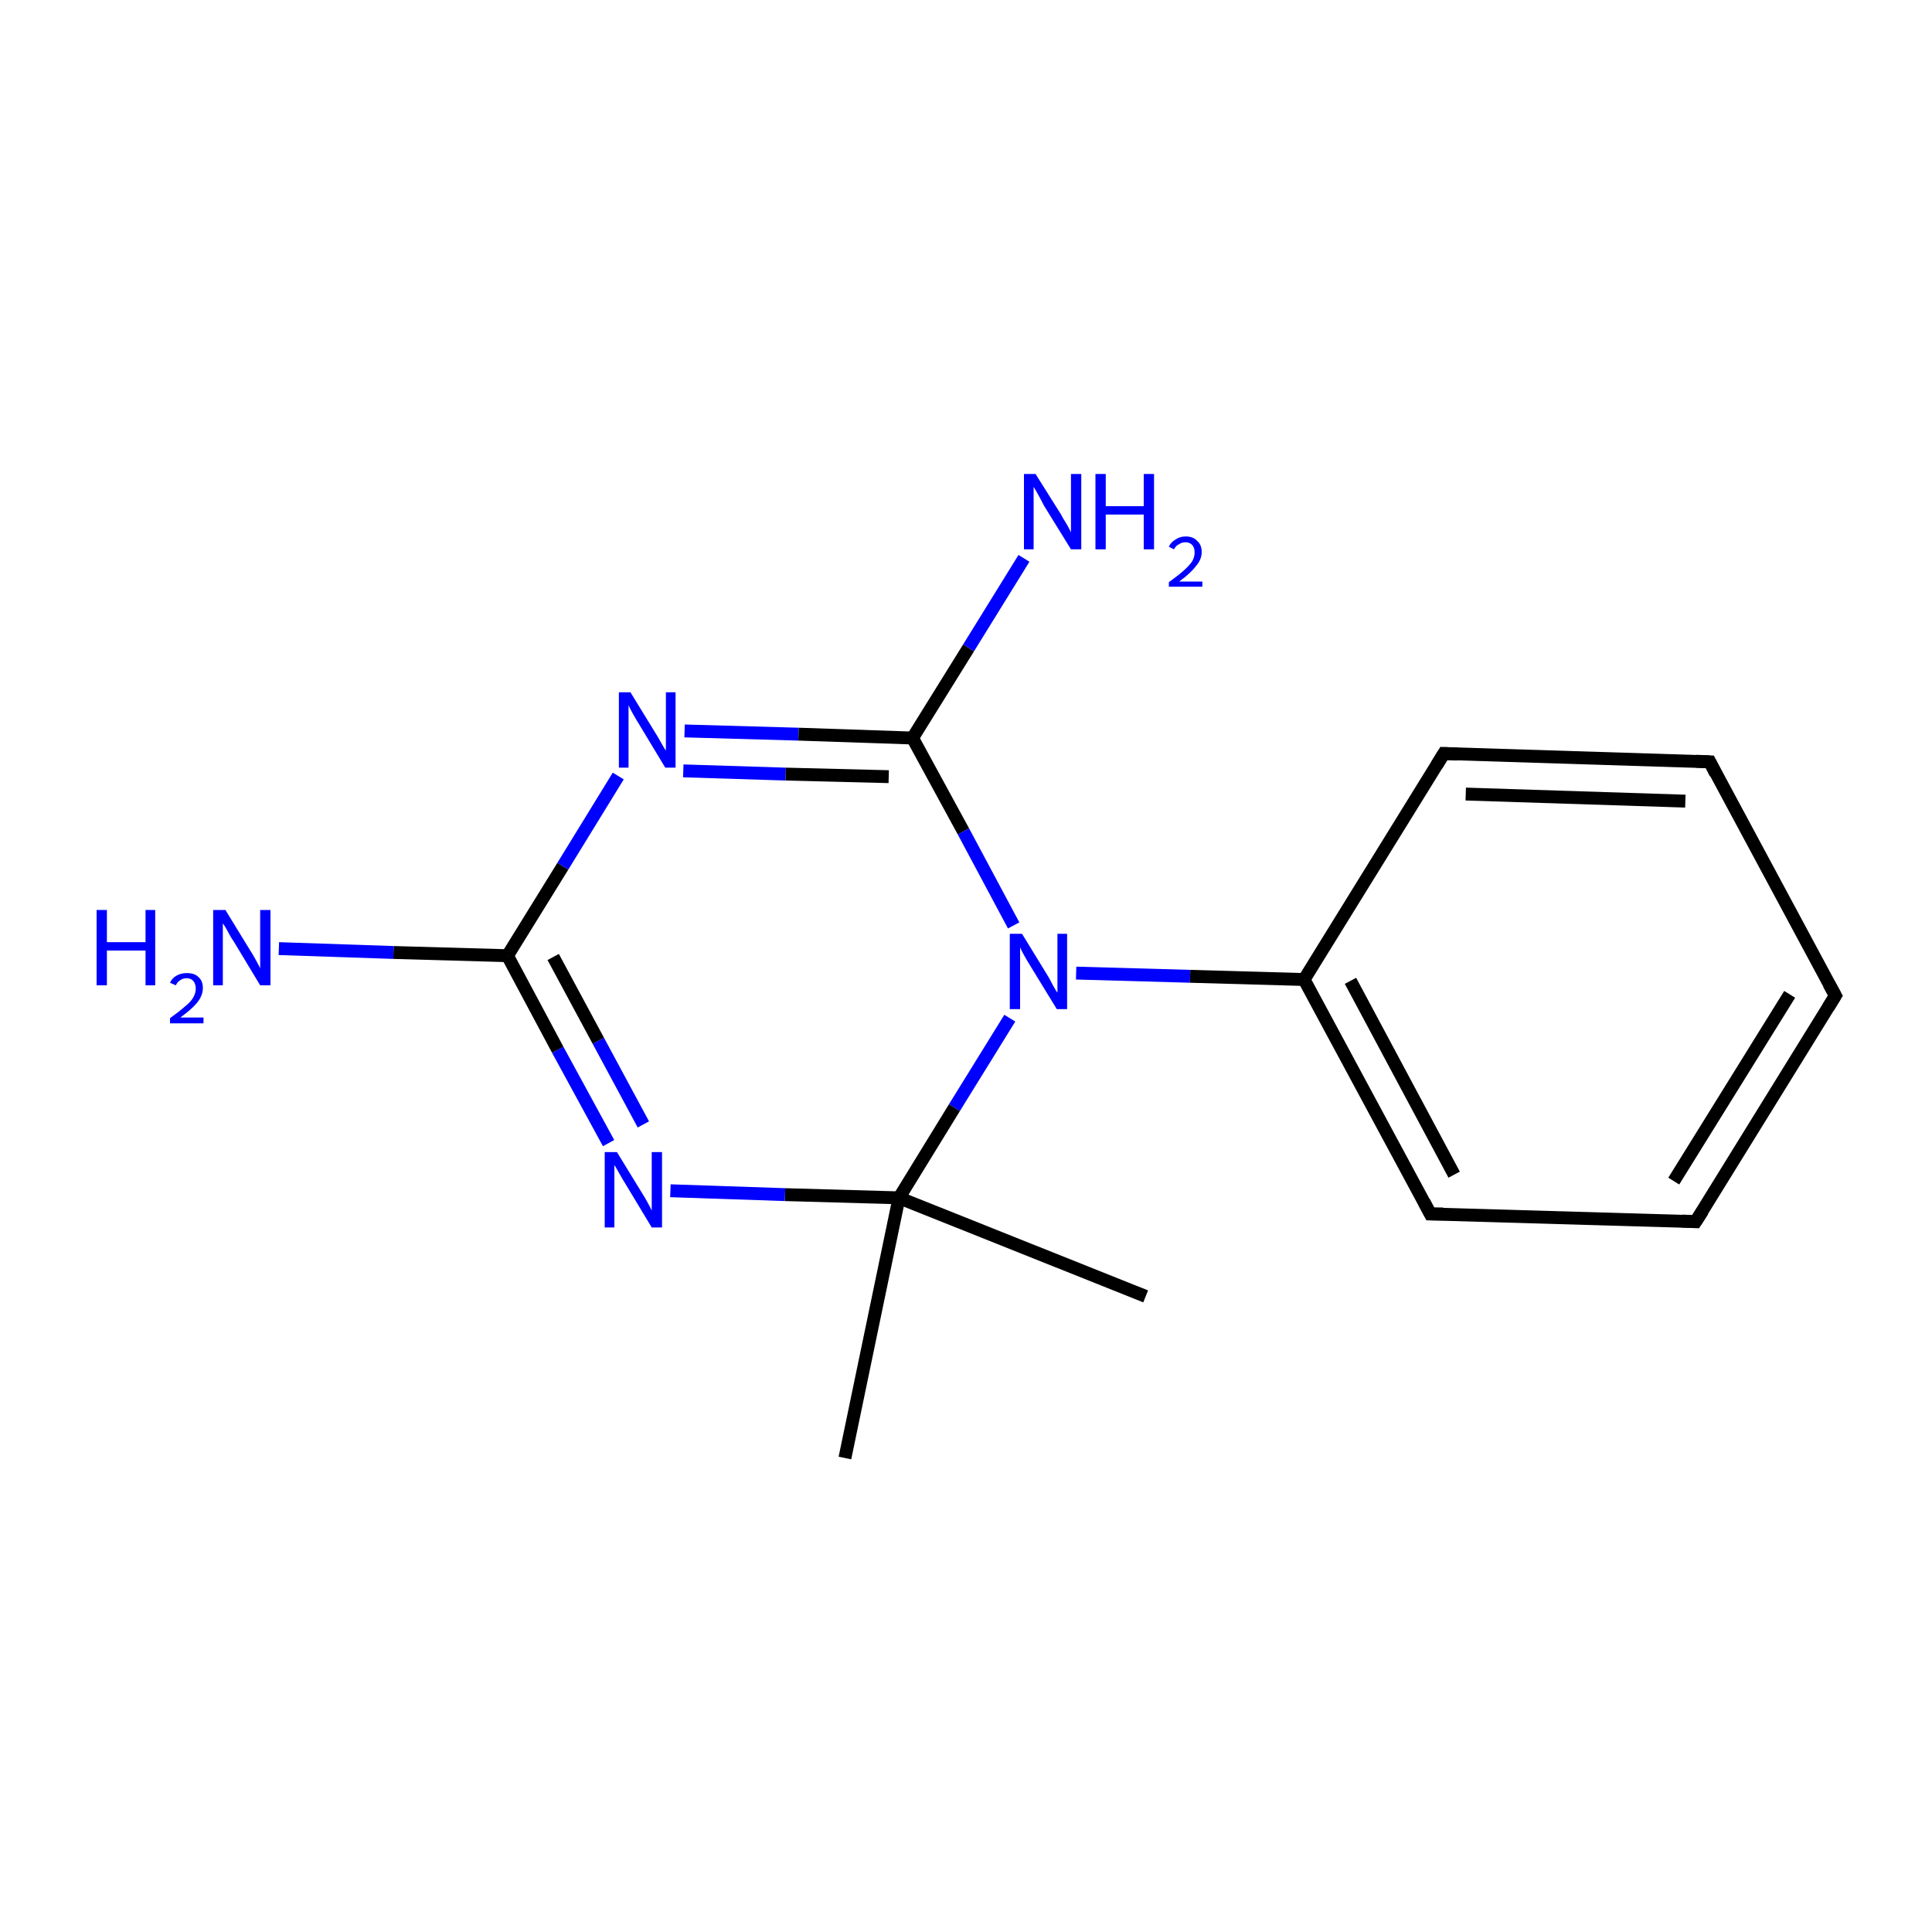 <?xml version='1.0' encoding='iso-8859-1'?>
<svg version='1.1' baseProfile='full'
              xmlns='http://www.w3.org/2000/svg'
                      xmlns:rdkit='http://www.rdkit.org/xml'
                      xmlns:xlink='http://www.w3.org/1999/xlink'
                  xml:space='preserve'
width='300px' height='300px' viewBox='0 0 300 300'>
<!-- END OF HEADER -->
<rect style='opacity:1.0;fill:#FFFFFF;stroke:none' width='300.0' height='300.0' x='0.0' y='0.0'> </rect>
<path class='bond-0 atom-0 atom-1' d='M 177.9,201.3 L 139.6,186.0' style='fill:none;fill-rule:evenodd;stroke:#000000;stroke-width:2.0px;stroke-linecap:butt;stroke-linejoin:miter;stroke-opacity:1' />
<path class='bond-1 atom-1 atom-2' d='M 139.6,186.0 L 131.2,226.4' style='fill:none;fill-rule:evenodd;stroke:#000000;stroke-width:2.0px;stroke-linecap:butt;stroke-linejoin:miter;stroke-opacity:1' />
<path class='bond-2 atom-1 atom-3' d='M 139.6,186.0 L 121.9,185.5' style='fill:none;fill-rule:evenodd;stroke:#000000;stroke-width:2.0px;stroke-linecap:butt;stroke-linejoin:miter;stroke-opacity:1' />
<path class='bond-2 atom-1 atom-3' d='M 121.9,185.5 L 104.1,184.9' style='fill:none;fill-rule:evenodd;stroke:#0000FF;stroke-width:2.0px;stroke-linecap:butt;stroke-linejoin:miter;stroke-opacity:1' />
<path class='bond-3 atom-3 atom-4' d='M 94.5,177.5 L 86.6,163.0' style='fill:none;fill-rule:evenodd;stroke:#0000FF;stroke-width:2.0px;stroke-linecap:butt;stroke-linejoin:miter;stroke-opacity:1' />
<path class='bond-3 atom-3 atom-4' d='M 86.6,163.0 L 78.8,148.4' style='fill:none;fill-rule:evenodd;stroke:#000000;stroke-width:2.0px;stroke-linecap:butt;stroke-linejoin:miter;stroke-opacity:1' />
<path class='bond-3 atom-3 atom-4' d='M 99.9,174.6 L 92.9,161.6' style='fill:none;fill-rule:evenodd;stroke:#0000FF;stroke-width:2.0px;stroke-linecap:butt;stroke-linejoin:miter;stroke-opacity:1' />
<path class='bond-3 atom-3 atom-4' d='M 92.9,161.6 L 85.9,148.6' style='fill:none;fill-rule:evenodd;stroke:#000000;stroke-width:2.0px;stroke-linecap:butt;stroke-linejoin:miter;stroke-opacity:1' />
<path class='bond-4 atom-4 atom-5' d='M 78.8,148.4 L 61.1,147.9' style='fill:none;fill-rule:evenodd;stroke:#000000;stroke-width:2.0px;stroke-linecap:butt;stroke-linejoin:miter;stroke-opacity:1' />
<path class='bond-4 atom-4 atom-5' d='M 61.1,147.9 L 43.3,147.3' style='fill:none;fill-rule:evenodd;stroke:#0000FF;stroke-width:2.0px;stroke-linecap:butt;stroke-linejoin:miter;stroke-opacity:1' />
<path class='bond-5 atom-4 atom-6' d='M 78.8,148.4 L 87.4,134.5' style='fill:none;fill-rule:evenodd;stroke:#000000;stroke-width:2.0px;stroke-linecap:butt;stroke-linejoin:miter;stroke-opacity:1' />
<path class='bond-5 atom-4 atom-6' d='M 87.4,134.5 L 96.0,120.5' style='fill:none;fill-rule:evenodd;stroke:#0000FF;stroke-width:2.0px;stroke-linecap:butt;stroke-linejoin:miter;stroke-opacity:1' />
<path class='bond-6 atom-6 atom-7' d='M 106.3,113.5 L 124.0,114.0' style='fill:none;fill-rule:evenodd;stroke:#0000FF;stroke-width:2.0px;stroke-linecap:butt;stroke-linejoin:miter;stroke-opacity:1' />
<path class='bond-6 atom-6 atom-7' d='M 124.0,114.0 L 141.7,114.6' style='fill:none;fill-rule:evenodd;stroke:#000000;stroke-width:2.0px;stroke-linecap:butt;stroke-linejoin:miter;stroke-opacity:1' />
<path class='bond-6 atom-6 atom-7' d='M 106.1,119.7 L 122.0,120.2' style='fill:none;fill-rule:evenodd;stroke:#0000FF;stroke-width:2.0px;stroke-linecap:butt;stroke-linejoin:miter;stroke-opacity:1' />
<path class='bond-6 atom-6 atom-7' d='M 122.0,120.2 L 138.0,120.6' style='fill:none;fill-rule:evenodd;stroke:#000000;stroke-width:2.0px;stroke-linecap:butt;stroke-linejoin:miter;stroke-opacity:1' />
<path class='bond-7 atom-7 atom-8' d='M 141.7,114.6 L 150.4,100.6' style='fill:none;fill-rule:evenodd;stroke:#000000;stroke-width:2.0px;stroke-linecap:butt;stroke-linejoin:miter;stroke-opacity:1' />
<path class='bond-7 atom-7 atom-8' d='M 150.4,100.6 L 159.0,86.7' style='fill:none;fill-rule:evenodd;stroke:#0000FF;stroke-width:2.0px;stroke-linecap:butt;stroke-linejoin:miter;stroke-opacity:1' />
<path class='bond-8 atom-7 atom-9' d='M 141.7,114.6 L 149.6,129.1' style='fill:none;fill-rule:evenodd;stroke:#000000;stroke-width:2.0px;stroke-linecap:butt;stroke-linejoin:miter;stroke-opacity:1' />
<path class='bond-8 atom-7 atom-9' d='M 149.6,129.1 L 157.4,143.7' style='fill:none;fill-rule:evenodd;stroke:#0000FF;stroke-width:2.0px;stroke-linecap:butt;stroke-linejoin:miter;stroke-opacity:1' />
<path class='bond-9 atom-9 atom-10' d='M 167.1,151.1 L 184.8,151.6' style='fill:none;fill-rule:evenodd;stroke:#0000FF;stroke-width:2.0px;stroke-linecap:butt;stroke-linejoin:miter;stroke-opacity:1' />
<path class='bond-9 atom-9 atom-10' d='M 184.8,151.6 L 202.5,152.1' style='fill:none;fill-rule:evenodd;stroke:#000000;stroke-width:2.0px;stroke-linecap:butt;stroke-linejoin:miter;stroke-opacity:1' />
<path class='bond-10 atom-10 atom-11' d='M 202.5,152.1 L 222.1,188.5' style='fill:none;fill-rule:evenodd;stroke:#000000;stroke-width:2.0px;stroke-linecap:butt;stroke-linejoin:miter;stroke-opacity:1' />
<path class='bond-10 atom-10 atom-11' d='M 209.7,152.3 L 225.8,182.4' style='fill:none;fill-rule:evenodd;stroke:#000000;stroke-width:2.0px;stroke-linecap:butt;stroke-linejoin:miter;stroke-opacity:1' />
<path class='bond-11 atom-11 atom-12' d='M 222.1,188.5 L 263.3,189.7' style='fill:none;fill-rule:evenodd;stroke:#000000;stroke-width:2.0px;stroke-linecap:butt;stroke-linejoin:miter;stroke-opacity:1' />
<path class='bond-12 atom-12 atom-13' d='M 263.3,189.7 L 285.0,154.6' style='fill:none;fill-rule:evenodd;stroke:#000000;stroke-width:2.0px;stroke-linecap:butt;stroke-linejoin:miter;stroke-opacity:1' />
<path class='bond-12 atom-12 atom-13' d='M 259.9,183.4 L 277.9,154.4' style='fill:none;fill-rule:evenodd;stroke:#000000;stroke-width:2.0px;stroke-linecap:butt;stroke-linejoin:miter;stroke-opacity:1' />
<path class='bond-13 atom-13 atom-14' d='M 285.0,154.6 L 265.5,118.3' style='fill:none;fill-rule:evenodd;stroke:#000000;stroke-width:2.0px;stroke-linecap:butt;stroke-linejoin:miter;stroke-opacity:1' />
<path class='bond-14 atom-14 atom-15' d='M 265.5,118.3 L 224.2,117.0' style='fill:none;fill-rule:evenodd;stroke:#000000;stroke-width:2.0px;stroke-linecap:butt;stroke-linejoin:miter;stroke-opacity:1' />
<path class='bond-14 atom-14 atom-15' d='M 261.7,124.4 L 227.6,123.3' style='fill:none;fill-rule:evenodd;stroke:#000000;stroke-width:2.0px;stroke-linecap:butt;stroke-linejoin:miter;stroke-opacity:1' />
<path class='bond-15 atom-9 atom-1' d='M 156.8,158.1 L 148.2,172.0' style='fill:none;fill-rule:evenodd;stroke:#0000FF;stroke-width:2.0px;stroke-linecap:butt;stroke-linejoin:miter;stroke-opacity:1' />
<path class='bond-15 atom-9 atom-1' d='M 148.2,172.0 L 139.6,186.0' style='fill:none;fill-rule:evenodd;stroke:#000000;stroke-width:2.0px;stroke-linecap:butt;stroke-linejoin:miter;stroke-opacity:1' />
<path class='bond-16 atom-15 atom-10' d='M 224.2,117.0 L 202.5,152.1' style='fill:none;fill-rule:evenodd;stroke:#000000;stroke-width:2.0px;stroke-linecap:butt;stroke-linejoin:miter;stroke-opacity:1' />
<path d='M 221.1,186.6 L 222.1,188.5 L 224.1,188.5' style='fill:none;stroke:#000000;stroke-width:2.0px;stroke-linecap:butt;stroke-linejoin:miter;stroke-miterlimit:10;stroke-opacity:1;' />
<path d='M 261.2,189.6 L 263.3,189.7 L 264.4,188.0' style='fill:none;stroke:#000000;stroke-width:2.0px;stroke-linecap:butt;stroke-linejoin:miter;stroke-miterlimit:10;stroke-opacity:1;' />
<path d='M 283.9,156.4 L 285.0,154.6 L 284.0,152.8' style='fill:none;stroke:#000000;stroke-width:2.0px;stroke-linecap:butt;stroke-linejoin:miter;stroke-miterlimit:10;stroke-opacity:1;' />
<path d='M 266.4,120.1 L 265.5,118.3 L 263.4,118.2' style='fill:none;stroke:#000000;stroke-width:2.0px;stroke-linecap:butt;stroke-linejoin:miter;stroke-miterlimit:10;stroke-opacity:1;' />
<path d='M 226.3,117.1 L 224.2,117.0 L 223.1,118.8' style='fill:none;stroke:#000000;stroke-width:2.0px;stroke-linecap:butt;stroke-linejoin:miter;stroke-miterlimit:10;stroke-opacity:1;' />
<path class='atom-3' d='M 95.8 178.9
L 99.6 185.1
Q 100.0 185.7, 100.6 186.8
Q 101.2 187.9, 101.2 188.0
L 101.2 178.9
L 102.8 178.9
L 102.8 190.6
L 101.2 190.6
L 97.1 183.8
Q 96.6 183.0, 96.1 182.1
Q 95.6 181.2, 95.4 180.9
L 95.4 190.6
L 93.9 190.6
L 93.9 178.9
L 95.8 178.9
' fill='#0000FF'/>
<path class='atom-5' d='M 15.0 141.3
L 16.6 141.3
L 16.6 146.3
L 22.6 146.3
L 22.6 141.3
L 24.1 141.3
L 24.1 153.0
L 22.6 153.0
L 22.6 147.6
L 16.6 147.6
L 16.6 153.0
L 15.0 153.0
L 15.0 141.3
' fill='#0000FF'/>
<path class='atom-5' d='M 26.4 152.6
Q 26.7 151.9, 27.4 151.5
Q 28.1 151.1, 29.0 151.1
Q 30.2 151.1, 30.8 151.7
Q 31.5 152.3, 31.5 153.4
Q 31.5 154.6, 30.6 155.7
Q 29.8 156.7, 28.0 158.0
L 31.6 158.0
L 31.6 158.9
L 26.4 158.9
L 26.4 158.1
Q 27.8 157.1, 28.7 156.3
Q 29.6 155.6, 30.0 154.9
Q 30.4 154.2, 30.4 153.5
Q 30.4 152.8, 30.0 152.3
Q 29.6 151.9, 29.0 151.9
Q 28.4 151.9, 28.0 152.2
Q 27.6 152.4, 27.3 153.0
L 26.4 152.6
' fill='#0000FF'/>
<path class='atom-5' d='M 35.0 141.3
L 38.8 147.5
Q 39.2 148.1, 39.8 149.2
Q 40.4 150.3, 40.4 150.4
L 40.4 141.3
L 42.0 141.3
L 42.0 153.0
L 40.4 153.0
L 36.3 146.2
Q 35.8 145.5, 35.3 144.5
Q 34.8 143.6, 34.6 143.4
L 34.6 153.0
L 33.1 153.0
L 33.1 141.3
L 35.0 141.3
' fill='#0000FF'/>
<path class='atom-6' d='M 97.9 107.5
L 101.7 113.7
Q 102.1 114.3, 102.7 115.4
Q 103.3 116.5, 103.4 116.5
L 103.4 107.5
L 104.9 107.5
L 104.9 119.2
L 103.3 119.2
L 99.2 112.4
Q 98.7 111.6, 98.2 110.7
Q 97.7 109.8, 97.6 109.5
L 97.6 119.2
L 96.1 119.2
L 96.1 107.5
L 97.9 107.5
' fill='#0000FF'/>
<path class='atom-8' d='M 160.8 73.6
L 164.7 79.8
Q 165.0 80.4, 165.7 81.5
Q 166.3 82.6, 166.3 82.7
L 166.3 73.6
L 167.9 73.6
L 167.9 85.3
L 166.3 85.3
L 162.1 78.5
Q 161.7 77.7, 161.2 76.8
Q 160.7 75.9, 160.5 75.6
L 160.5 85.3
L 159.0 85.3
L 159.0 73.6
L 160.8 73.6
' fill='#0000FF'/>
<path class='atom-8' d='M 170.1 73.6
L 171.7 73.6
L 171.7 78.6
L 177.6 78.6
L 177.6 73.6
L 179.2 73.6
L 179.2 85.3
L 177.6 85.3
L 177.6 79.9
L 171.7 79.9
L 171.7 85.3
L 170.1 85.3
L 170.1 73.6
' fill='#0000FF'/>
<path class='atom-8' d='M 181.5 84.9
Q 181.8 84.2, 182.5 83.8
Q 183.2 83.3, 184.1 83.3
Q 185.3 83.3, 185.9 84.0
Q 186.6 84.6, 186.6 85.7
Q 186.6 86.9, 185.7 87.9
Q 184.9 89.0, 183.1 90.3
L 186.7 90.3
L 186.7 91.1
L 181.5 91.1
L 181.5 90.4
Q 182.9 89.4, 183.8 88.6
Q 184.6 87.9, 185.1 87.2
Q 185.5 86.5, 185.5 85.8
Q 185.5 85.0, 185.1 84.6
Q 184.7 84.2, 184.1 84.2
Q 183.5 84.2, 183.1 84.5
Q 182.6 84.7, 182.3 85.3
L 181.5 84.9
' fill='#0000FF'/>
<path class='atom-9' d='M 158.7 145.0
L 162.5 151.2
Q 162.9 151.8, 163.5 153.0
Q 164.1 154.1, 164.2 154.1
L 164.2 145.0
L 165.7 145.0
L 165.7 156.7
L 164.1 156.7
L 160.0 150.0
Q 159.5 149.2, 159.0 148.3
Q 158.5 147.4, 158.4 147.1
L 158.4 156.7
L 156.8 156.7
L 156.8 145.0
L 158.7 145.0
' fill='#0000FF'/>
</svg>

